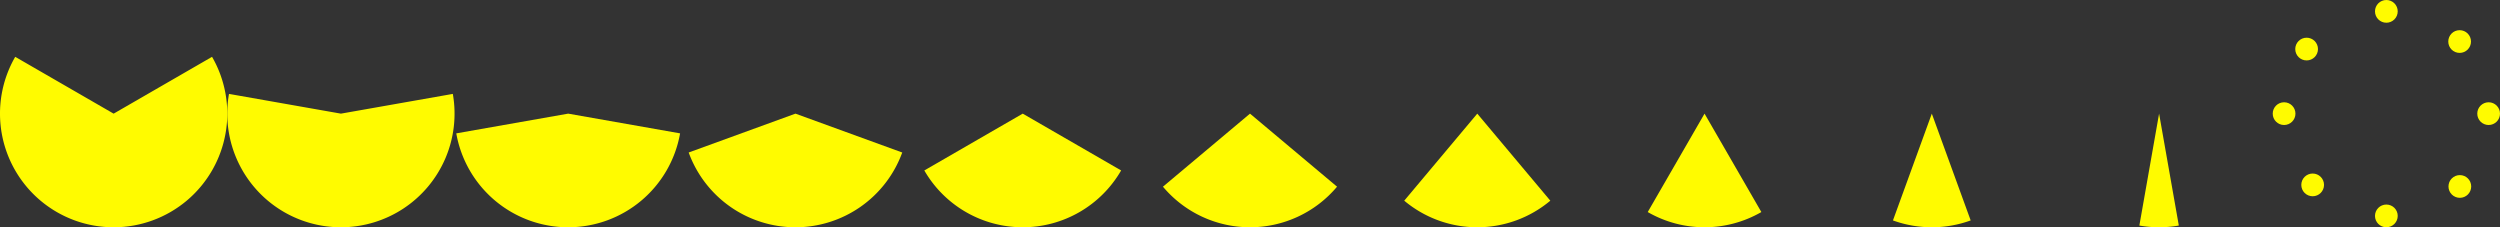 <?xml version="1.0" encoding="UTF-8" standalone="no"?>
<!-- Created with Inkscape (http://www.inkscape.org/) -->

<svg
   width="1100"
   height="100"
   viewBox="0 0 291.042 26.458"
   version="1.1"
   id="svg2365"
   sodipodi:docname="pacman_death_sprite.svg"
   inkscape:export-filename="../3b11672/pacman_death.png"
   inkscape:export-xdpi="96"
   inkscape:export-ydpi="96"
   inkscape:version="1.2.2 (732a01da63, 2022-12-09, custom)"
   xmlns:inkscape="http://www.inkscape.org/namespaces/inkscape"
   xmlns:sodipodi="http://sodipodi.sourceforge.net/DTD/sodipodi-0.dtd"
   xmlns="http://www.w3.org/2000/svg"
   xmlns:svg="http://www.w3.org/2000/svg"
   xmlns:rdf="http://www.w3.org/1999/02/22-rdf-syntax-ns#"
   xmlns:cc="http://creativecommons.org/ns#"
   xmlns:dc="http://purl.org/dc/elements/1.1/">
  <rect x="0" y="0" width="291.042" height="26.458" fill="#333333" stroke="none"/>
  <title
     id="title2377">Pacman Sprite Atlas</title>
  <sodipodi:namedview
     id="namedview2367"
     pagecolor="#ffffff"
     bordercolor="#000000"
     borderopacity="0.25"
     inkscape:showpageshadow="2"
     inkscape:pageopacity="0.0"
     inkscape:pagecheckerboard="0"
     inkscape:deskcolor="#d1d1d1"
     inkscape:document-units="px"
     showgrid="false"
     inkscape:zoom="1.5211033"
     inkscape:cx="402.66824"
     inkscape:cy="90.72362"
     inkscape:window-width="1577"
     inkscape:window-height="887"
     inkscape:window-x="26"
     inkscape:window-y="23"
     inkscape:window-maximized="0"
     inkscape:current-layer="layer1"
     showguides="false" />
  <defs
     id="defs2362" />
  <g
     inkscape:label="Pacman"
     inkscape:groupmode="layer"
     id="layer1"
     inkscape:highlight-color="#fffb00">
    <circle
       style="display:none;fill:#ff0000;fill-opacity:1;stroke:none;stroke-width:1.47;stroke-linecap:butt;stroke-linejoin:bevel;stroke-miterlimit:4;stroke-dasharray:none;stroke-opacity:1"
       id="circle240"
       cx="277.812"
       cy="13.229"
       inkscape:label="Pacman 11"
       r="13.229" />
    <circle
       style="display:none;fill:#ff0000;fill-opacity:1;stroke:none;stroke-width:1.47;stroke-linecap:butt;stroke-linejoin:bevel;stroke-miterlimit:4;stroke-dasharray:none;stroke-opacity:1"
       id="circle343"
       cx="277.812"
       cy="13.229"
       inkscape:label="Pacman 11"
       r="1.323" />
    <path
       style="display:inline;fill:#fffb00;fill-opacity:1;stroke:none;stroke-width:1.47;stroke-linecap:butt;stroke-linejoin:bevel;stroke-miterlimit:4;stroke-dasharray:none;stroke-opacity:1"
       id="circle254"
       inkscape:label="Pacman 10"
       sodipodi:type="arc"
       sodipodi:cx="251.35416"
       sodipodi:cy="13.229166"
       sodipodi:rx="13.229166"
       sodipodi:ry="13.229166"
       sodipodi:start="1.3962634"
       sodipodi:end="1.7453293"
       sodipodi:arc-type="slice"
       d="m 253.651,26.257 a 13.229,13.229 0 0 1 -4.594,0 l 2.297,-13.028 z" />
    <path
       style="display:inline;fill:#fffb00;fill-opacity:1;stroke:none;stroke-width:1.47;stroke-linecap:butt;stroke-linejoin:bevel;stroke-miterlimit:4;stroke-dasharray:none;stroke-opacity:1"
       id="circle256"
       inkscape:label="Pacman 9"
       sodipodi:type="arc"
       sodipodi:cx="224.89583"
       sodipodi:cy="13.229166"
       sodipodi:rx="13.229166"
       sodipodi:ry="13.229166"
       sodipodi:start="1.2217305"
       sodipodi:end="1.9198622"
       sodipodi:arc-type="slice"
       d="m 229.42,25.661 a 13.229,13.229 0 0 1 -9.049,0 l 4.525,-12.431 z" />
    <path
       style="display:inline;fill:#fffb00;fill-opacity:1;stroke:none;stroke-width:1.47;stroke-linecap:butt;stroke-linejoin:bevel;stroke-miterlimit:4;stroke-dasharray:none;stroke-opacity:1"
       id="circle258"
       inkscape:label="Pacman 8"
       sodipodi:type="arc"
       sodipodi:cx="198.4375"
       sodipodi:cy="13.229166"
       sodipodi:rx="13.229166"
       sodipodi:ry="13.229166"
       sodipodi:start="1.0471976"
       sodipodi:end="2.0943951"
       sodipodi:arc-type="slice"
       d="m 205.052,24.686 a 13.229,13.229 0 0 1 -13.229,0 l 6.615,-11.457 z" />
    <path
       style="display:inline;fill:#fffb00;fill-opacity:1;stroke:none;stroke-width:1.47;stroke-linecap:butt;stroke-linejoin:bevel;stroke-miterlimit:4;stroke-dasharray:none;stroke-opacity:1"
       id="circle260"
       inkscape:label="Pacman 7"
       sodipodi:type="arc"
       sodipodi:cx="171.97916"
       sodipodi:cy="13.229166"
       sodipodi:rx="13.229166"
       sodipodi:ry="13.229166"
       sodipodi:start="0.87266463"
       sodipodi:end="2.268928"
       sodipodi:arc-type="slice"
       d="m 180.483,23.363 a 13.229,13.229 0 0 1 -17.007,0 l 8.504,-10.134 z" />
    <path
       style="display:inline;fill:#fffb00;fill-opacity:1;stroke:none;stroke-width:1.47;stroke-linecap:butt;stroke-linejoin:bevel;stroke-miterlimit:4;stroke-dasharray:none;stroke-opacity:1"
       id="circle262"
       inkscape:label="Pacman 6"
       sodipodi:type="arc"
       sodipodi:cx="145.52083"
       sodipodi:cy="13.229166"
       sodipodi:rx="13.229166"
       sodipodi:ry="13.229166"
       sodipodi:start="0.6981317"
       sodipodi:end="2.443461"
       sodipodi:arc-type="slice"
       d="M 155.655,21.733 A 13.229,13.229 0 0 1 145.521,26.458 13.229,13.229 0 0 1 135.387,21.733 l 10.134,-8.504 z" />
    <path
       style="display:inline;fill:#fffb00;fill-opacity:1;stroke:none;stroke-width:1.47;stroke-linecap:butt;stroke-linejoin:bevel;stroke-miterlimit:4;stroke-dasharray:none;stroke-opacity:1"
       id="circle264"
       inkscape:label="Pacman 5"
       sodipodi:type="arc"
       sodipodi:cx="119.0625"
       sodipodi:cy="13.229166"
       sodipodi:rx="13.229166"
       sodipodi:ry="13.229166"
       sodipodi:start="0.52359878"
       sodipodi:end="2.6179939"
       sodipodi:arc-type="slice"
       d="M 130.519,19.844 A 13.229,13.229 0 0 1 119.062,26.458 13.229,13.229 0 0 1 107.606,19.844 L 119.062,13.229 Z" />
    <path
       style="display:inline;fill:#fffb00;fill-opacity:1;stroke:none;stroke-width:1.47;stroke-linecap:butt;stroke-linejoin:bevel;stroke-miterlimit:4;stroke-dasharray:none;stroke-opacity:1"
       id="circle266"
       inkscape:label="Pacman 4"
       sodipodi:type="arc"
       sodipodi:cx="92.604164"
       sodipodi:cy="13.229166"
       sodipodi:rx="13.229166"
       sodipodi:ry="13.229166"
       sodipodi:start="0.34906585"
       sodipodi:end="2.7925268"
       sodipodi:arc-type="slice"
       d="m 105.036,17.754 a 13.229,13.229 0 0 1 -12.431,8.705 13.229,13.229 0 0 1 -12.431,-8.705 l 12.431,-4.525 z" />
    <path
       style="display:inline;fill:#fffb00;fill-opacity:1;stroke:none;stroke-width:1.47;stroke-linecap:butt;stroke-linejoin:bevel;stroke-miterlimit:4;stroke-dasharray:none;stroke-opacity:1"
       id="circle268"
       inkscape:label="Pacman 3"
       sodipodi:type="arc"
       sodipodi:cx="66.145828"
       sodipodi:cy="13.229166"
       sodipodi:rx="13.229166"
       sodipodi:ry="13.229166"
       sodipodi:start="0.17453293"
       sodipodi:end="2.9670597"
       sodipodi:arc-type="slice"
       d="M 79.174,15.526 A 13.229,13.229 0 0 1 66.146,26.458 13.229,13.229 0 0 1 53.118,15.526 l 13.028,-2.297 z" />
    <path
       style="display:inline;fill:#fffb00;fill-opacity:1;stroke:none;stroke-width:1.47;stroke-linecap:butt;stroke-linejoin:bevel;stroke-miterlimit:4;stroke-dasharray:none;stroke-opacity:1"
       id="circle270"
       inkscape:label="Pacman 2"
       sodipodi:type="arc"
       sodipodi:cx="39.6875"
       sodipodi:cy="13.229166"
       sodipodi:rx="13.229166"
       sodipodi:ry="13.229166"
       sodipodi:start="6.1086524"
       sodipodi:end="3.3161256"
       sodipodi:arc-type="slice"
       d="m 52.716,10.932 a 13.229,13.229 0 0 1 -5.759,13.35 13.229,13.229 0 0 1 -14.539,0 13.229,13.229 0 0 1 -5.759,-13.35 L 39.688,13.229 Z" />
    <path
       style="display:inline;fill:#fffb00;fill-opacity:1;stroke:none;stroke-width:1.47;stroke-linecap:butt;stroke-linejoin:bevel;stroke-miterlimit:4;stroke-dasharray:none;stroke-opacity:1"
       id="circle272"
       inkscape:label="Pacman 1"
       sodipodi:type="arc"
       sodipodi:cx="13.229166"
       sodipodi:cy="13.229166"
       sodipodi:rx="13.229166"
       sodipodi:ry="13.229166"
       sodipodi:start="5.7595865"
       sodipodi:end="3.6651914"
       sodipodi:arc-type="slice"
       d="m 24.686,6.615 a 13.229,13.229 0 0 1 -2.953,16.749 13.229,13.229 0 0 1 -17.007,0 A 13.229,13.229 0 0 1 1.772,6.615 l 11.457,6.615 z" />
    <circle
       style="display:inline;fill:#fffb00;fill-opacity:1;stroke:none;stroke-width:1.47;stroke-linecap:butt;stroke-linejoin:bevel;stroke-miterlimit:4;stroke-dasharray:none;stroke-opacity:1"
       id="circle347"
       cx="265.906"
       cy="13.229"
       inkscape:label="Pacman 11"
       r="1.323" />
    <circle
       style="display:inline;fill:#fffb00;fill-opacity:1;stroke:none;stroke-width:1.47;stroke-linecap:butt;stroke-linejoin:bevel;stroke-miterlimit:4;stroke-dasharray:none;stroke-opacity:1"
       id="circle349"
       cx="289.719"
       cy="13.229"
       inkscape:label="Pacman 11"
       r="1.323" />
    <circle
       style="display:inline;fill:#fffb00;fill-opacity:1;stroke:none;stroke-width:1.47;stroke-linecap:butt;stroke-linejoin:bevel;stroke-miterlimit:4;stroke-dasharray:none;stroke-opacity:1"
       id="circle351"
       cx="277.812"
       cy="25.135"
       inkscape:label="Pacman 11"
       r="1.323" />
    <circle
       style="display:inline;fill:#fffb00;fill-opacity:1;stroke:none;stroke-width:0.735;stroke-linecap:butt;stroke-linejoin:bevel;stroke-miterlimit:4;stroke-dasharray:none;stroke-opacity:1"
       id="circle353"
       cx="277.812"
       cy="1.323"
       inkscape:label="Pacman 11"
       r="1.323" />
    <circle
       style="display:inline;fill:#fffb00;fill-opacity:1;stroke:none;stroke-width:1.47;stroke-linecap:butt;stroke-linejoin:bevel;stroke-miterlimit:4;stroke-dasharray:none;stroke-opacity:1"
       id="circle409"
       cx="268.529"
       cy="5.712"
       inkscape:label="Pacman 11"
       r="1.323" />
    <circle
       style="display:inline;fill:#fffb00;fill-opacity:1;stroke:none;stroke-width:1.47;stroke-linecap:butt;stroke-linejoin:bevel;stroke-miterlimit:4;stroke-dasharray:none;stroke-opacity:1"
       id="circle411"
       cx="286.367"
       cy="21.707"
       inkscape:label="Pacman 11"
       r="1.323" />
    <circle
       style="display:inline;fill:#fffb00;fill-opacity:1;stroke:none;stroke-width:1.47;stroke-linecap:butt;stroke-linejoin:bevel;stroke-miterlimit:4;stroke-dasharray:none;stroke-opacity:1"
       id="circle413"
       cx="269.233"
       cy="21.525"
       inkscape:label="Pacman 11"
       r="1.323" />
    <circle
       style="display:inline;fill:#fffb00;fill-opacity:1;stroke:none;stroke-width:1.47;stroke-linecap:butt;stroke-linejoin:bevel;stroke-miterlimit:4;stroke-dasharray:none;stroke-opacity:1"
       id="circle415"
       cx="286.343"
       cy="4.836"
       inkscape:label="Pacman 11"
       r="1.323" />
  </g>
</svg>
